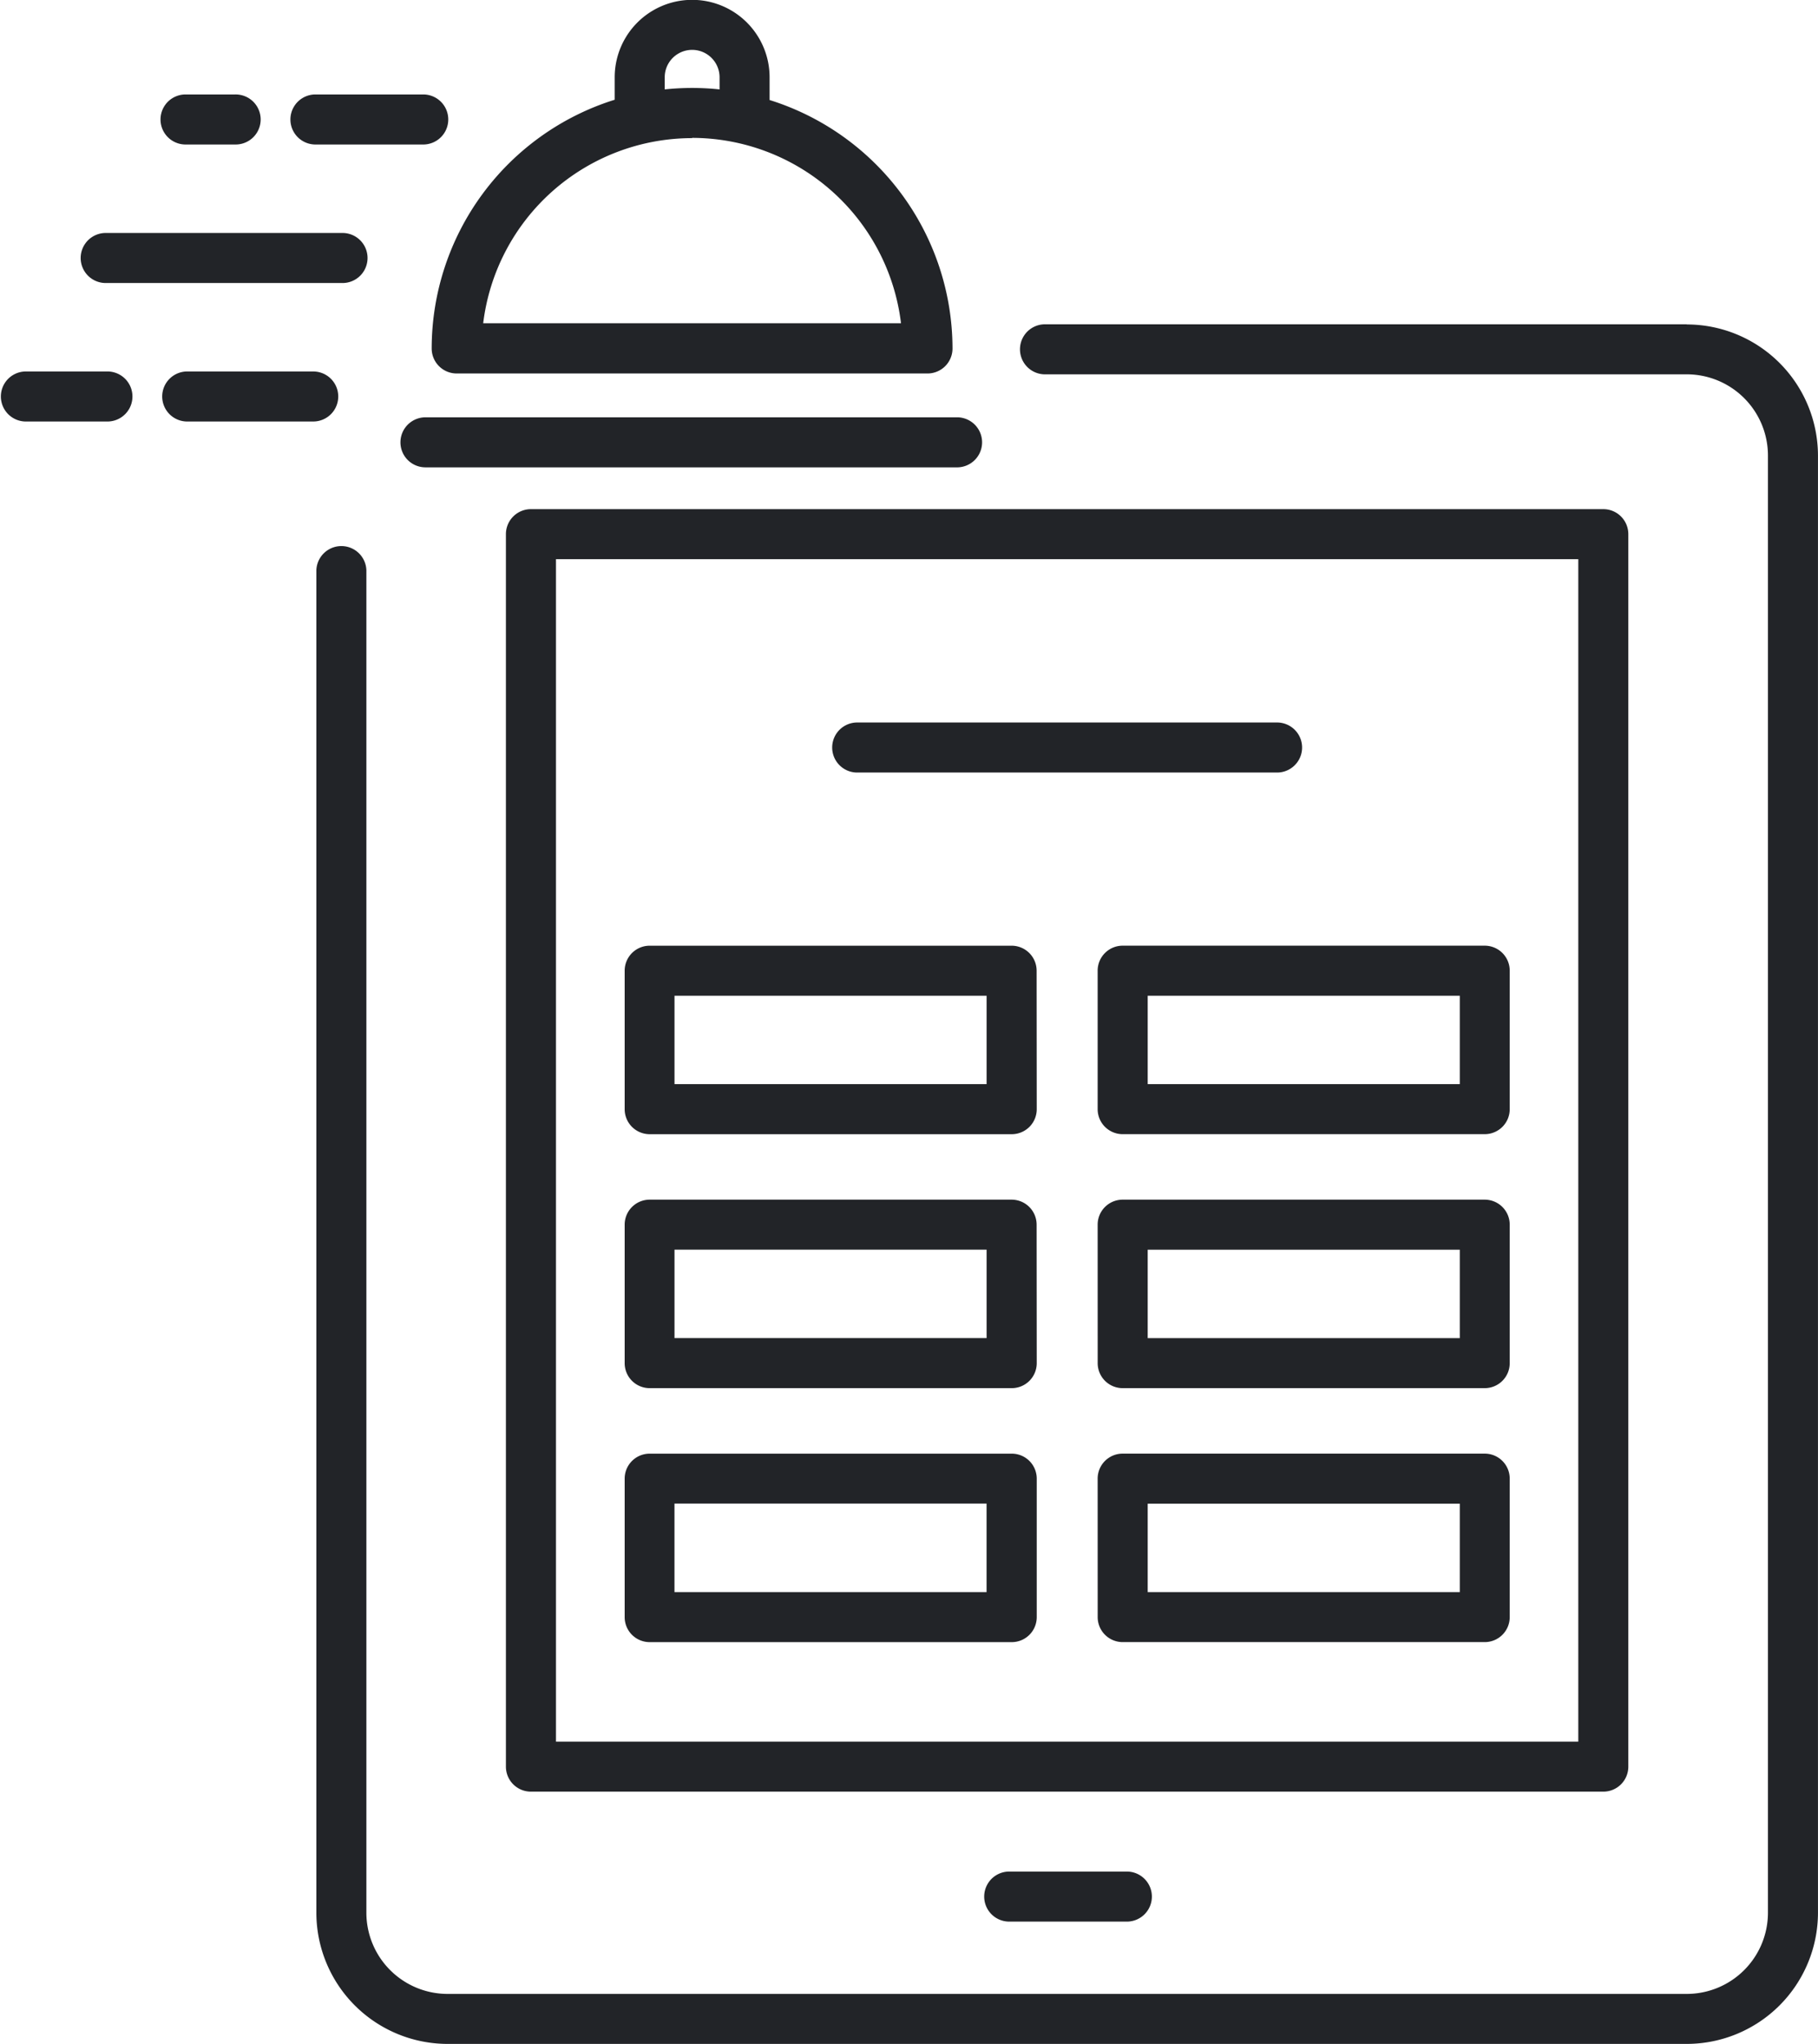<svg xmlns="http://www.w3.org/2000/svg" width="60" height="67.461" viewBox="0 0 60 67.461">
  <g id="food-delivery" transform="translate(-37.146 -25.849)">
    <path id="Path_1734" data-name="Path 1734" d="M140.136,214.577h-3.882a.826.826,0,0,1,0-1.651h3.882a.826.826,0,1,1,0,1.651Z" transform="translate(-65.829 -125.304)" fill="#222428"/>
    <path id="Path_1735" data-name="Path 1735" d="M123.932,119.071H88.541a.825.825,0,0,1-.826-.826V77.567a.825.825,0,0,1,.826-.826h35.391a.825.825,0,0,1,.826.826v40.679A.825.825,0,0,1,123.932,119.071ZM89.367,117.42h33.74V78.392H89.367Z" transform="translate(-33.872 -34.087)" fill="#222428"/>
    <g id="Group_156" data-name="Group 156" transform="translate(37.146 25.849)">
      <path id="Path_1736" data-name="Path 1736" d="M113.99,58.266H92.78a.826.826,0,0,0,0,1.651H113.99a2.681,2.681,0,0,1,2.678,2.678v48.1a2.681,2.681,0,0,1-2.678,2.678h-40.9a2.681,2.681,0,0,1-2.678-2.678V66.383a.826.826,0,0,0-1.651,0v44.311a4.334,4.334,0,0,0,4.329,4.329h40.9a4.334,4.334,0,0,0,4.329-4.329V62.6a4.334,4.334,0,0,0-4.329-4.329Z" transform="translate(-58.32 -47.562)" fill="#222428"/>
      <path id="Path_1737" data-name="Path 1737" d="M53.929,36.943h1.653a.826.826,0,1,0,0-1.651H53.929a.826.826,0,0,0,0,1.651Z" transform="translate(-47.834 -32.174)" fill="#222428"/>
      <path id="Path_1738" data-name="Path 1738" d="M66.913,36.943h3.615a.826.826,0,0,0,0-1.651H66.913a.826.826,0,0,0,0,1.651Z" transform="translate(-56.531 -32.174)" fill="#222428"/>
      <path id="Path_1739" data-name="Path 1739" d="M45.95,50.788h7.873a.826.826,0,0,0,0-1.651H45.95a.826.826,0,0,0,0,1.651Z" transform="translate(-42.49 -41.447)" fill="#222428"/>
      <path id="Path_1740" data-name="Path 1740" d="M40.72,62.982H37.972a.826.826,0,0,0,0,1.651H40.72a.826.826,0,0,0,0-1.651Z" transform="translate(-37.146 -50.721)" fill="#222428"/>
      <path id="Path_1741" data-name="Path 1741" d="M59.227,63.808a.825.825,0,0,0-.826-.826H54.272a.826.826,0,1,0,0,1.651H58.4A.825.825,0,0,0,59.227,63.808Z" transform="translate(-48.064 -50.721)" fill="#222428"/>
      <path id="Path_1742" data-name="Path 1742" d="M80.3,37.35a.825.825,0,0,0,.826.826H96.663a.825.825,0,0,0,.826-.826,8.608,8.608,0,0,0-6.037-8.2V28.4a2.556,2.556,0,0,0-5.112,0v.741A8.608,8.608,0,0,0,80.3,37.35ZM87.991,28.4a.9.9,0,0,1,1.81,0v.4a8.575,8.575,0,0,0-1.81,0Zm.905,2a6.952,6.952,0,0,1,6.893,6.117H82A6.952,6.952,0,0,1,88.9,30.408Z" transform="translate(-66.053 -25.849)" fill="#222428"/>
      <path id="Path_1743" data-name="Path 1743" d="M77.17,68.387a.825.825,0,0,0,.826.826H95.569a.826.826,0,0,0,0-1.651H78A.826.826,0,0,0,77.17,68.387Z" transform="translate(-63.954 -53.788)" fill="#222428"/>
      <path id="Path_1744" data-name="Path 1744" d="M113.17,121.206a.825.825,0,0,0-.826-.826H100.4a.825.825,0,0,0-.826.826v4.569a.825.825,0,0,0,.826.826h11.948a.825.825,0,0,0,.826-.826Zm-1.651,3.743h-10.3v-2.918h10.3Z" transform="translate(-78.958 -89.166)" fill="#222428"/>
      <path id="Path_1745" data-name="Path 1745" d="M147.682,126.6H159.63a.825.825,0,0,0,.826-.826v-4.569a.825.825,0,0,0-.826-.826H147.682a.825.825,0,0,0-.826.826v4.569a.825.825,0,0,0,.826.826Zm.826-4.569h10.3v2.918h-10.3Z" transform="translate(-110.63 -89.166)" fill="#222428"/>
      <path id="Path_1746" data-name="Path 1746" d="M113.17,146.592a.825.825,0,0,0-.826-.826H100.4a.825.825,0,0,0-.826.826v4.569a.825.825,0,0,0,.826.826h11.948a.825.825,0,0,0,.826-.826Zm-1.651,3.743h-10.3v-2.918h10.3Z" transform="translate(-78.958 -106.17)" fill="#222428"/>
      <path id="Path_1747" data-name="Path 1747" d="M146.857,151.161a.825.825,0,0,0,.826.826H159.63a.825.825,0,0,0,.826-.826v-4.569a.825.825,0,0,0-.826-.826H147.682a.825.825,0,0,0-.826.826Zm1.651-3.743h10.3v2.918h-10.3Z" transform="translate(-110.63 -106.17)" fill="#222428"/>
      <path id="Path_1748" data-name="Path 1748" d="M112.344,171.152H100.4a.825.825,0,0,0-.826.826v4.569a.825.825,0,0,0,.826.826h11.948a.825.825,0,0,0,.826-.826v-4.569A.825.825,0,0,0,112.344,171.152Zm-.826,4.569h-10.3V172.8h10.3Z" transform="translate(-78.958 -123.173)" fill="#222428"/>
      <path id="Path_1749" data-name="Path 1749" d="M146.857,176.546a.825.825,0,0,0,.826.826H159.63a.825.825,0,0,0,.826-.826v-4.569a.825.825,0,0,0-.826-.826H147.682a.825.825,0,0,0-.826.826Zm1.651-3.743h10.3v2.918h-10.3Z" transform="translate(-110.63 -123.173)" fill="#222428"/>
    </g>
    <path id="Path_1750" data-name="Path 1750" d="M134.977,99.719H121.063a.826.826,0,0,1,0-1.651h13.914a.826.826,0,0,1,0,1.651Z" transform="translate(-55.655 -48.372)" fill="#222428"/>
  </g>
</svg>
